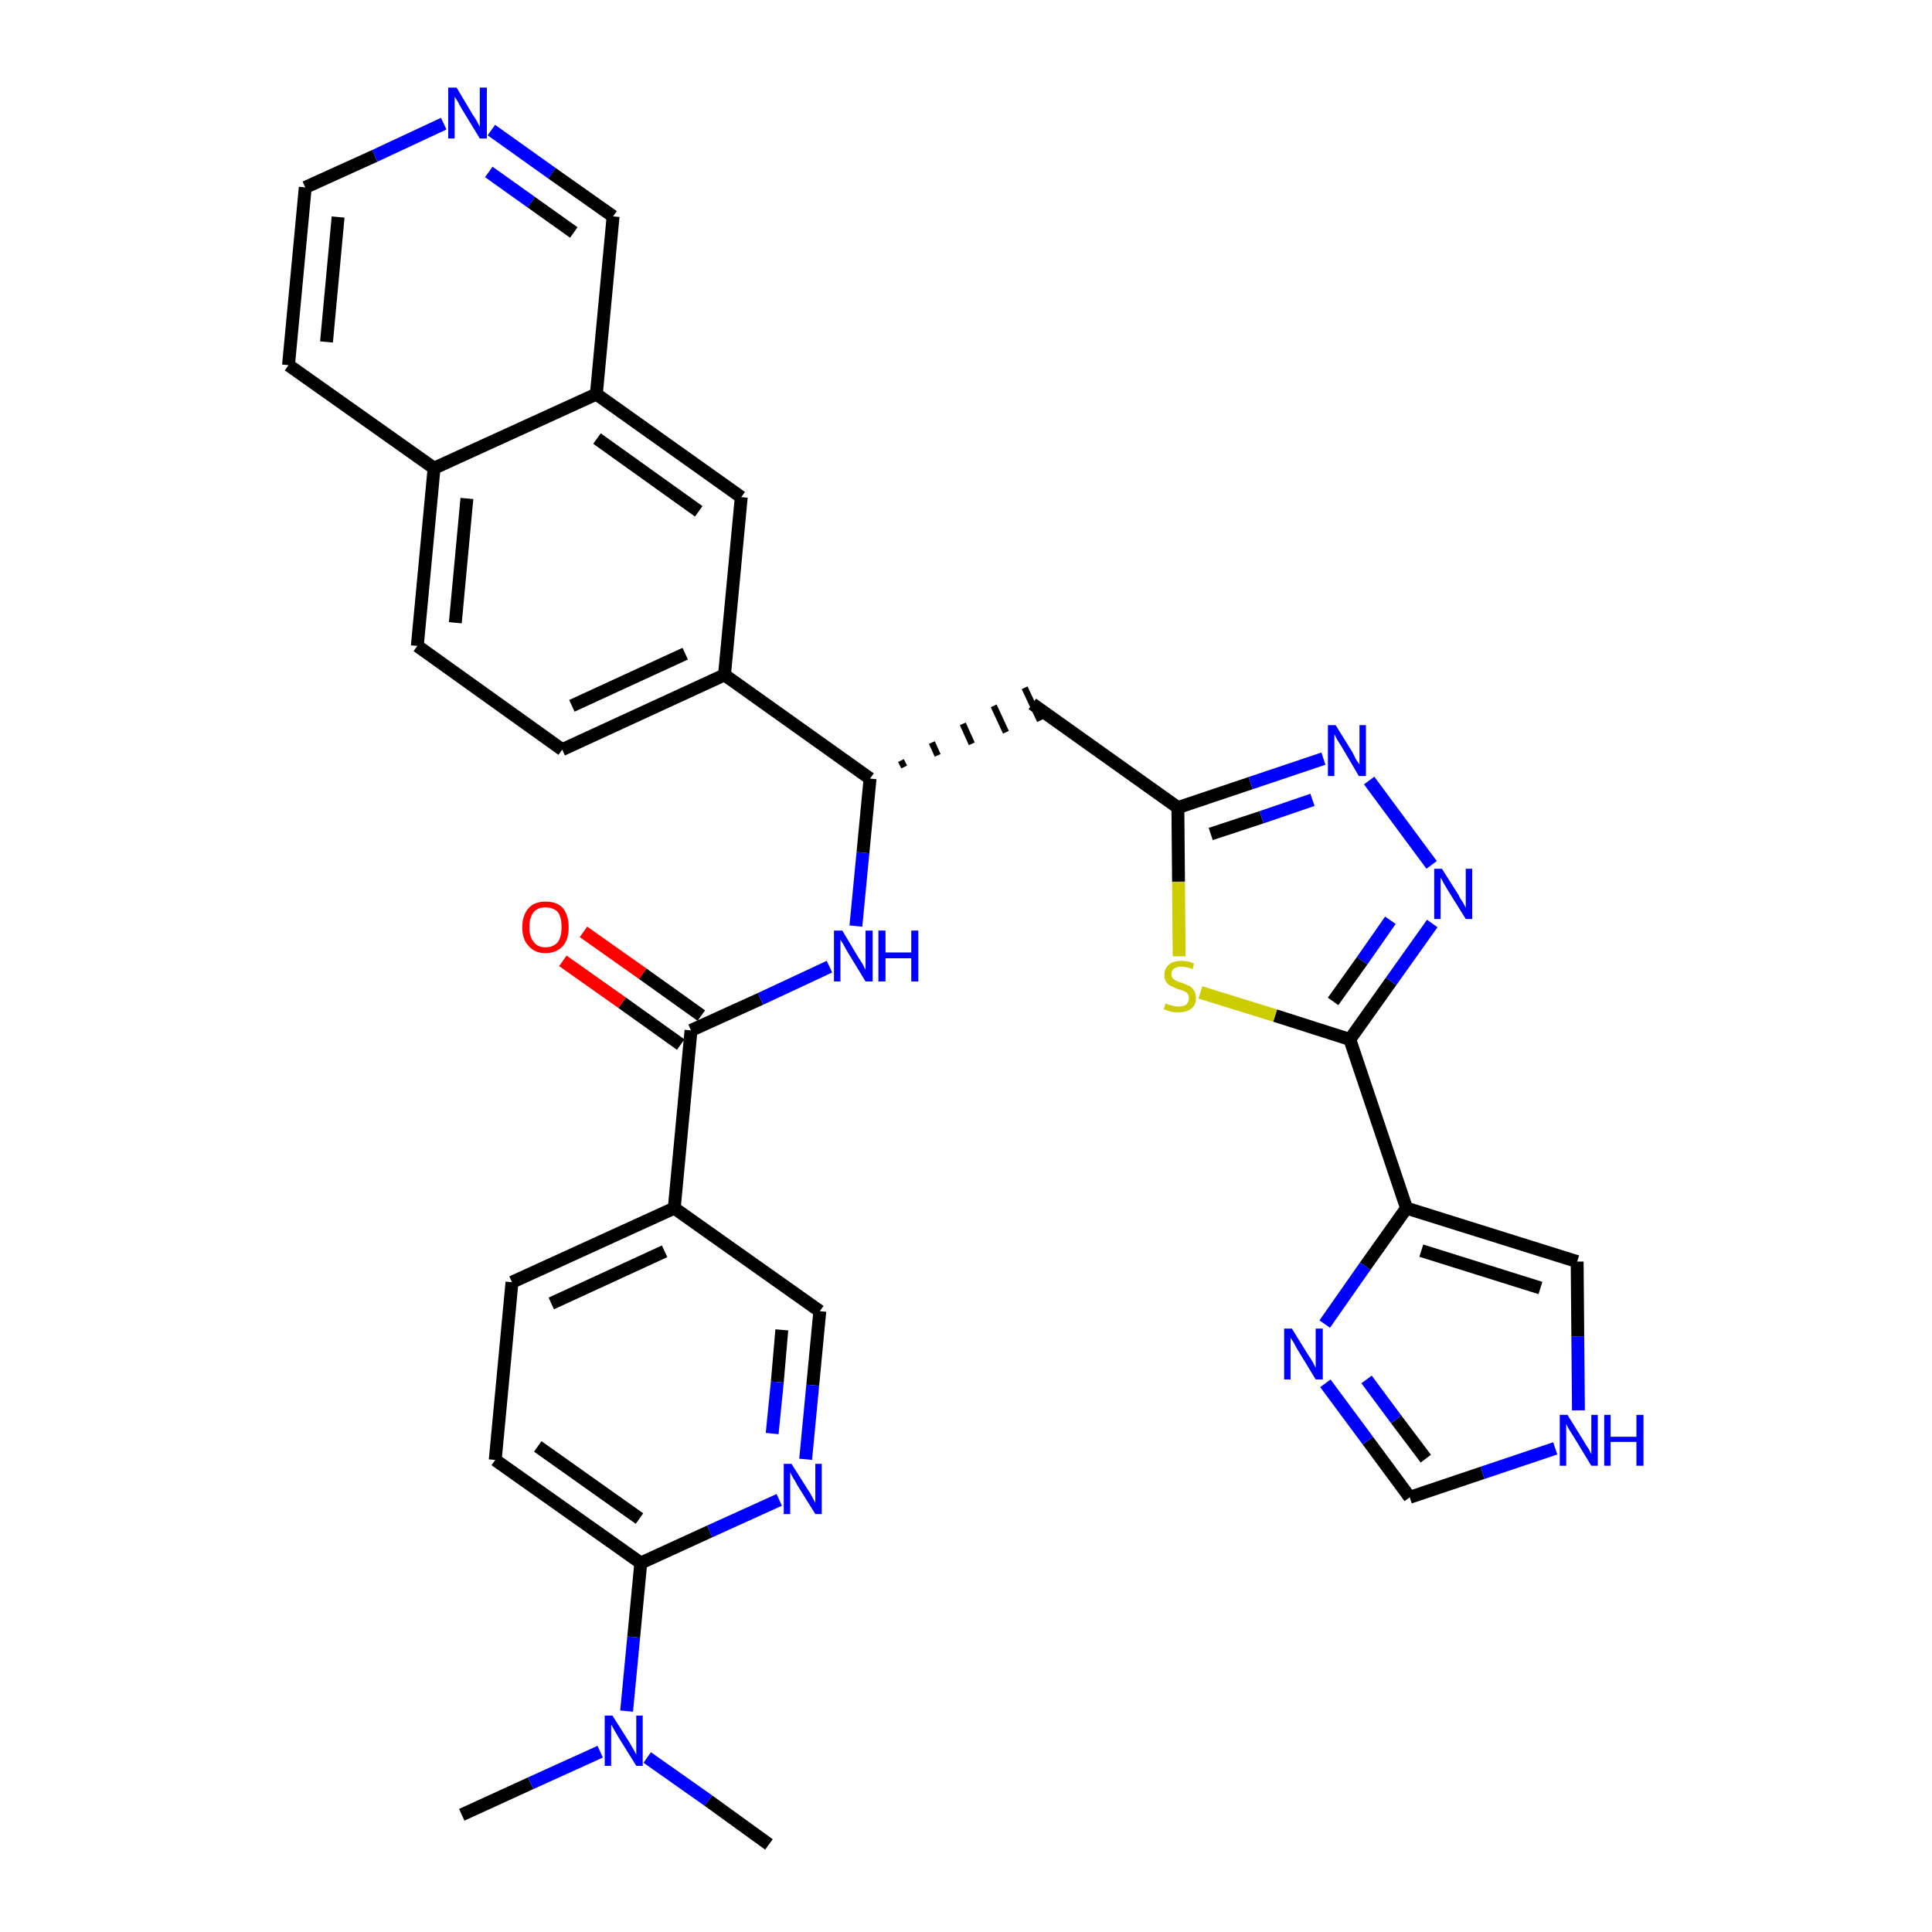 <?xml version='1.0' encoding='iso-8859-1'?>
<svg version='1.1' baseProfile='full'
              xmlns='http://www.w3.org/2000/svg'
                      xmlns:rdkit='http://www.rdkit.org/xml'
                      xmlns:xlink='http://www.w3.org/1999/xlink'
                  xml:space='preserve'
width='300px' height='300px' viewBox='0 0 300 300'>
<!-- END OF HEADER -->
<path class='bond-0 atom-0 atom-1' d='M 71.7,281.8 L 82.4,276.9' style='fill:none;fill-rule:evenodd;stroke:#000000;stroke-width:2.0px;stroke-linecap:butt;stroke-linejoin:miter;stroke-opacity:1' />
<path class='bond-0 atom-0 atom-1' d='M 82.4,276.9 L 93.2,272.0' style='fill:none;fill-rule:evenodd;stroke:#0000FF;stroke-width:2.0px;stroke-linecap:butt;stroke-linejoin:miter;stroke-opacity:1' />
<path class='bond-1 atom-1 atom-2' d='M 100.5,272.9 L 110.0,279.6' style='fill:none;fill-rule:evenodd;stroke:#0000FF;stroke-width:2.0px;stroke-linecap:butt;stroke-linejoin:miter;stroke-opacity:1' />
<path class='bond-1 atom-1 atom-2' d='M 110.0,279.6 L 119.4,286.4' style='fill:none;fill-rule:evenodd;stroke:#000000;stroke-width:2.0px;stroke-linecap:butt;stroke-linejoin:miter;stroke-opacity:1' />
<path class='bond-2 atom-1 atom-3' d='M 97.3,265.7 L 98.4,254.2' style='fill:none;fill-rule:evenodd;stroke:#0000FF;stroke-width:2.0px;stroke-linecap:butt;stroke-linejoin:miter;stroke-opacity:1' />
<path class='bond-2 atom-1 atom-3' d='M 98.4,254.2 L 99.5,242.7' style='fill:none;fill-rule:evenodd;stroke:#000000;stroke-width:2.0px;stroke-linecap:butt;stroke-linejoin:miter;stroke-opacity:1' />
<path class='bond-3 atom-3 atom-4' d='M 99.5,242.7 L 76.9,226.7' style='fill:none;fill-rule:evenodd;stroke:#000000;stroke-width:2.0px;stroke-linecap:butt;stroke-linejoin:miter;stroke-opacity:1' />
<path class='bond-3 atom-3 atom-4' d='M 99.3,235.8 L 83.5,224.6' style='fill:none;fill-rule:evenodd;stroke:#000000;stroke-width:2.0px;stroke-linecap:butt;stroke-linejoin:miter;stroke-opacity:1' />
<path class='bond-33 atom-33 atom-3' d='M 121.0,232.9 L 110.2,237.8' style='fill:none;fill-rule:evenodd;stroke:#0000FF;stroke-width:2.0px;stroke-linecap:butt;stroke-linejoin:miter;stroke-opacity:1' />
<path class='bond-33 atom-33 atom-3' d='M 110.2,237.8 L 99.5,242.7' style='fill:none;fill-rule:evenodd;stroke:#000000;stroke-width:2.0px;stroke-linecap:butt;stroke-linejoin:miter;stroke-opacity:1' />
<path class='bond-4 atom-4 atom-5' d='M 76.9,226.7 L 79.5,199.1' style='fill:none;fill-rule:evenodd;stroke:#000000;stroke-width:2.0px;stroke-linecap:butt;stroke-linejoin:miter;stroke-opacity:1' />
<path class='bond-5 atom-5 atom-6' d='M 79.5,199.1 L 104.7,187.6' style='fill:none;fill-rule:evenodd;stroke:#000000;stroke-width:2.0px;stroke-linecap:butt;stroke-linejoin:miter;stroke-opacity:1' />
<path class='bond-5 atom-5 atom-6' d='M 85.6,202.4 L 103.2,194.3' style='fill:none;fill-rule:evenodd;stroke:#000000;stroke-width:2.0px;stroke-linecap:butt;stroke-linejoin:miter;stroke-opacity:1' />
<path class='bond-6 atom-6 atom-7' d='M 104.7,187.6 L 107.3,160.0' style='fill:none;fill-rule:evenodd;stroke:#000000;stroke-width:2.0px;stroke-linecap:butt;stroke-linejoin:miter;stroke-opacity:1' />
<path class='bond-31 atom-6 atom-32' d='M 104.7,187.6 L 127.3,203.6' style='fill:none;fill-rule:evenodd;stroke:#000000;stroke-width:2.0px;stroke-linecap:butt;stroke-linejoin:miter;stroke-opacity:1' />
<path class='bond-7 atom-7 atom-8' d='M 108.9,157.7 L 99.8,151.2' style='fill:none;fill-rule:evenodd;stroke:#000000;stroke-width:2.0px;stroke-linecap:butt;stroke-linejoin:miter;stroke-opacity:1' />
<path class='bond-7 atom-7 atom-8' d='M 99.8,151.2 L 90.6,144.7' style='fill:none;fill-rule:evenodd;stroke:#FF0000;stroke-width:2.0px;stroke-linecap:butt;stroke-linejoin:miter;stroke-opacity:1' />
<path class='bond-7 atom-7 atom-8' d='M 105.7,162.2 L 96.6,155.7' style='fill:none;fill-rule:evenodd;stroke:#000000;stroke-width:2.0px;stroke-linecap:butt;stroke-linejoin:miter;stroke-opacity:1' />
<path class='bond-7 atom-7 atom-8' d='M 96.6,155.7 L 87.4,149.2' style='fill:none;fill-rule:evenodd;stroke:#FF0000;stroke-width:2.0px;stroke-linecap:butt;stroke-linejoin:miter;stroke-opacity:1' />
<path class='bond-8 atom-7 atom-9' d='M 107.3,160.0 L 118.1,155.1' style='fill:none;fill-rule:evenodd;stroke:#000000;stroke-width:2.0px;stroke-linecap:butt;stroke-linejoin:miter;stroke-opacity:1' />
<path class='bond-8 atom-7 atom-9' d='M 118.1,155.1 L 128.8,150.1' style='fill:none;fill-rule:evenodd;stroke:#0000FF;stroke-width:2.0px;stroke-linecap:butt;stroke-linejoin:miter;stroke-opacity:1' />
<path class='bond-9 atom-9 atom-10' d='M 132.9,143.8 L 134.0,132.4' style='fill:none;fill-rule:evenodd;stroke:#0000FF;stroke-width:2.0px;stroke-linecap:butt;stroke-linejoin:miter;stroke-opacity:1' />
<path class='bond-9 atom-9 atom-10' d='M 134.0,132.4 L 135.1,120.9' style='fill:none;fill-rule:evenodd;stroke:#000000;stroke-width:2.0px;stroke-linecap:butt;stroke-linejoin:miter;stroke-opacity:1' />
<path class='bond-10 atom-10 atom-11' d='M 140.4,119.1 L 139.9,118.1' style='fill:none;fill-rule:evenodd;stroke:#000000;stroke-width:1.0px;stroke-linecap:butt;stroke-linejoin:miter;stroke-opacity:1' />
<path class='bond-10 atom-10 atom-11' d='M 145.6,117.3 L 144.7,115.3' style='fill:none;fill-rule:evenodd;stroke:#000000;stroke-width:1.0px;stroke-linecap:butt;stroke-linejoin:miter;stroke-opacity:1' />
<path class='bond-10 atom-10 atom-11' d='M 150.9,115.5 L 149.5,112.4' style='fill:none;fill-rule:evenodd;stroke:#000000;stroke-width:1.0px;stroke-linecap:butt;stroke-linejoin:miter;stroke-opacity:1' />
<path class='bond-10 atom-10 atom-11' d='M 156.2,113.7 L 154.3,109.6' style='fill:none;fill-rule:evenodd;stroke:#000000;stroke-width:1.0px;stroke-linecap:butt;stroke-linejoin:miter;stroke-opacity:1' />
<path class='bond-10 atom-10 atom-11' d='M 161.5,111.9 L 159.1,106.8' style='fill:none;fill-rule:evenodd;stroke:#000000;stroke-width:1.0px;stroke-linecap:butt;stroke-linejoin:miter;stroke-opacity:1' />
<path class='bond-21 atom-10 atom-22' d='M 135.1,120.9 L 112.5,104.8' style='fill:none;fill-rule:evenodd;stroke:#000000;stroke-width:2.0px;stroke-linecap:butt;stroke-linejoin:miter;stroke-opacity:1' />
<path class='bond-11 atom-11 atom-12' d='M 160.3,109.3 L 182.9,125.4' style='fill:none;fill-rule:evenodd;stroke:#000000;stroke-width:2.0px;stroke-linecap:butt;stroke-linejoin:miter;stroke-opacity:1' />
<path class='bond-12 atom-12 atom-13' d='M 182.9,125.4 L 194.2,121.6' style='fill:none;fill-rule:evenodd;stroke:#000000;stroke-width:2.0px;stroke-linecap:butt;stroke-linejoin:miter;stroke-opacity:1' />
<path class='bond-12 atom-12 atom-13' d='M 194.2,121.6 L 205.5,117.8' style='fill:none;fill-rule:evenodd;stroke:#0000FF;stroke-width:2.0px;stroke-linecap:butt;stroke-linejoin:miter;stroke-opacity:1' />
<path class='bond-12 atom-12 atom-13' d='M 188.0,129.5 L 195.9,126.9' style='fill:none;fill-rule:evenodd;stroke:#000000;stroke-width:2.0px;stroke-linecap:butt;stroke-linejoin:miter;stroke-opacity:1' />
<path class='bond-12 atom-12 atom-13' d='M 195.9,126.9 L 203.8,124.2' style='fill:none;fill-rule:evenodd;stroke:#0000FF;stroke-width:2.0px;stroke-linecap:butt;stroke-linejoin:miter;stroke-opacity:1' />
<path class='bond-34 atom-21 atom-12' d='M 183.1,148.5 L 183.0,136.9' style='fill:none;fill-rule:evenodd;stroke:#CCCC00;stroke-width:2.0px;stroke-linecap:butt;stroke-linejoin:miter;stroke-opacity:1' />
<path class='bond-34 atom-21 atom-12' d='M 183.0,136.9 L 182.9,125.4' style='fill:none;fill-rule:evenodd;stroke:#000000;stroke-width:2.0px;stroke-linecap:butt;stroke-linejoin:miter;stroke-opacity:1' />
<path class='bond-13 atom-13 atom-14' d='M 212.6,121.2 L 222.3,134.3' style='fill:none;fill-rule:evenodd;stroke:#0000FF;stroke-width:2.0px;stroke-linecap:butt;stroke-linejoin:miter;stroke-opacity:1' />
<path class='bond-14 atom-14 atom-15' d='M 222.4,143.4 L 216.0,152.4' style='fill:none;fill-rule:evenodd;stroke:#0000FF;stroke-width:2.0px;stroke-linecap:butt;stroke-linejoin:miter;stroke-opacity:1' />
<path class='bond-14 atom-14 atom-15' d='M 216.0,152.4 L 209.6,161.4' style='fill:none;fill-rule:evenodd;stroke:#000000;stroke-width:2.0px;stroke-linecap:butt;stroke-linejoin:miter;stroke-opacity:1' />
<path class='bond-14 atom-14 atom-15' d='M 215.9,142.9 L 211.5,149.2' style='fill:none;fill-rule:evenodd;stroke:#0000FF;stroke-width:2.0px;stroke-linecap:butt;stroke-linejoin:miter;stroke-opacity:1' />
<path class='bond-14 atom-14 atom-15' d='M 211.5,149.2 L 207.0,155.5' style='fill:none;fill-rule:evenodd;stroke:#000000;stroke-width:2.0px;stroke-linecap:butt;stroke-linejoin:miter;stroke-opacity:1' />
<path class='bond-15 atom-15 atom-16' d='M 209.6,161.4 L 218.4,187.6' style='fill:none;fill-rule:evenodd;stroke:#000000;stroke-width:2.0px;stroke-linecap:butt;stroke-linejoin:miter;stroke-opacity:1' />
<path class='bond-20 atom-15 atom-21' d='M 209.6,161.4 L 198.0,157.7' style='fill:none;fill-rule:evenodd;stroke:#000000;stroke-width:2.0px;stroke-linecap:butt;stroke-linejoin:miter;stroke-opacity:1' />
<path class='bond-20 atom-15 atom-21' d='M 198.0,157.7 L 186.4,154.1' style='fill:none;fill-rule:evenodd;stroke:#CCCC00;stroke-width:2.0px;stroke-linecap:butt;stroke-linejoin:miter;stroke-opacity:1' />
<path class='bond-16 atom-16 atom-17' d='M 218.4,187.6 L 244.9,195.9' style='fill:none;fill-rule:evenodd;stroke:#000000;stroke-width:2.0px;stroke-linecap:butt;stroke-linejoin:miter;stroke-opacity:1' />
<path class='bond-16 atom-16 atom-17' d='M 220.7,194.2 L 239.2,200.0' style='fill:none;fill-rule:evenodd;stroke:#000000;stroke-width:2.0px;stroke-linecap:butt;stroke-linejoin:miter;stroke-opacity:1' />
<path class='bond-36 atom-20 atom-16' d='M 205.7,205.6 L 212.0,196.6' style='fill:none;fill-rule:evenodd;stroke:#0000FF;stroke-width:2.0px;stroke-linecap:butt;stroke-linejoin:miter;stroke-opacity:1' />
<path class='bond-36 atom-20 atom-16' d='M 212.0,196.6 L 218.4,187.6' style='fill:none;fill-rule:evenodd;stroke:#000000;stroke-width:2.0px;stroke-linecap:butt;stroke-linejoin:miter;stroke-opacity:1' />
<path class='bond-17 atom-17 atom-18' d='M 244.9,195.9 L 245.0,207.5' style='fill:none;fill-rule:evenodd;stroke:#000000;stroke-width:2.0px;stroke-linecap:butt;stroke-linejoin:miter;stroke-opacity:1' />
<path class='bond-17 atom-17 atom-18' d='M 245.0,207.5 L 245.1,219.0' style='fill:none;fill-rule:evenodd;stroke:#0000FF;stroke-width:2.0px;stroke-linecap:butt;stroke-linejoin:miter;stroke-opacity:1' />
<path class='bond-18 atom-18 atom-19' d='M 241.5,224.9 L 230.2,228.7' style='fill:none;fill-rule:evenodd;stroke:#0000FF;stroke-width:2.0px;stroke-linecap:butt;stroke-linejoin:miter;stroke-opacity:1' />
<path class='bond-18 atom-18 atom-19' d='M 230.2,228.7 L 218.9,232.5' style='fill:none;fill-rule:evenodd;stroke:#000000;stroke-width:2.0px;stroke-linecap:butt;stroke-linejoin:miter;stroke-opacity:1' />
<path class='bond-19 atom-19 atom-20' d='M 218.9,232.5 L 212.4,223.7' style='fill:none;fill-rule:evenodd;stroke:#000000;stroke-width:2.0px;stroke-linecap:butt;stroke-linejoin:miter;stroke-opacity:1' />
<path class='bond-19 atom-19 atom-20' d='M 212.4,223.7 L 205.8,214.8' style='fill:none;fill-rule:evenodd;stroke:#0000FF;stroke-width:2.0px;stroke-linecap:butt;stroke-linejoin:miter;stroke-opacity:1' />
<path class='bond-19 atom-19 atom-20' d='M 221.4,226.5 L 216.8,220.4' style='fill:none;fill-rule:evenodd;stroke:#000000;stroke-width:2.0px;stroke-linecap:butt;stroke-linejoin:miter;stroke-opacity:1' />
<path class='bond-19 atom-19 atom-20' d='M 216.8,220.4 L 212.2,214.2' style='fill:none;fill-rule:evenodd;stroke:#0000FF;stroke-width:2.0px;stroke-linecap:butt;stroke-linejoin:miter;stroke-opacity:1' />
<path class='bond-22 atom-22 atom-23' d='M 112.5,104.8 L 87.3,116.4' style='fill:none;fill-rule:evenodd;stroke:#000000;stroke-width:2.0px;stroke-linecap:butt;stroke-linejoin:miter;stroke-opacity:1' />
<path class='bond-22 atom-22 atom-23' d='M 106.4,101.5 L 88.8,109.6' style='fill:none;fill-rule:evenodd;stroke:#000000;stroke-width:2.0px;stroke-linecap:butt;stroke-linejoin:miter;stroke-opacity:1' />
<path class='bond-35 atom-31 atom-22' d='M 115.1,77.2 L 112.5,104.8' style='fill:none;fill-rule:evenodd;stroke:#000000;stroke-width:2.0px;stroke-linecap:butt;stroke-linejoin:miter;stroke-opacity:1' />
<path class='bond-23 atom-23 atom-24' d='M 87.3,116.4 L 64.8,100.3' style='fill:none;fill-rule:evenodd;stroke:#000000;stroke-width:2.0px;stroke-linecap:butt;stroke-linejoin:miter;stroke-opacity:1' />
<path class='bond-24 atom-24 atom-25' d='M 64.8,100.3 L 67.4,72.7' style='fill:none;fill-rule:evenodd;stroke:#000000;stroke-width:2.0px;stroke-linecap:butt;stroke-linejoin:miter;stroke-opacity:1' />
<path class='bond-24 atom-24 atom-25' d='M 70.7,96.7 L 72.5,77.4' style='fill:none;fill-rule:evenodd;stroke:#000000;stroke-width:2.0px;stroke-linecap:butt;stroke-linejoin:miter;stroke-opacity:1' />
<path class='bond-25 atom-25 atom-26' d='M 67.4,72.7 L 44.8,56.7' style='fill:none;fill-rule:evenodd;stroke:#000000;stroke-width:2.0px;stroke-linecap:butt;stroke-linejoin:miter;stroke-opacity:1' />
<path class='bond-37 atom-30 atom-25' d='M 92.6,61.2 L 67.4,72.7' style='fill:none;fill-rule:evenodd;stroke:#000000;stroke-width:2.0px;stroke-linecap:butt;stroke-linejoin:miter;stroke-opacity:1' />
<path class='bond-26 atom-26 atom-27' d='M 44.8,56.7 L 47.4,29.1' style='fill:none;fill-rule:evenodd;stroke:#000000;stroke-width:2.0px;stroke-linecap:butt;stroke-linejoin:miter;stroke-opacity:1' />
<path class='bond-26 atom-26 atom-27' d='M 50.7,53.1 L 52.5,33.7' style='fill:none;fill-rule:evenodd;stroke:#000000;stroke-width:2.0px;stroke-linecap:butt;stroke-linejoin:miter;stroke-opacity:1' />
<path class='bond-27 atom-27 atom-28' d='M 47.4,29.1 L 58.2,24.2' style='fill:none;fill-rule:evenodd;stroke:#000000;stroke-width:2.0px;stroke-linecap:butt;stroke-linejoin:miter;stroke-opacity:1' />
<path class='bond-27 atom-27 atom-28' d='M 58.2,24.2 L 68.9,19.2' style='fill:none;fill-rule:evenodd;stroke:#0000FF;stroke-width:2.0px;stroke-linecap:butt;stroke-linejoin:miter;stroke-opacity:1' />
<path class='bond-28 atom-28 atom-29' d='M 76.3,20.2 L 85.7,26.9' style='fill:none;fill-rule:evenodd;stroke:#0000FF;stroke-width:2.0px;stroke-linecap:butt;stroke-linejoin:miter;stroke-opacity:1' />
<path class='bond-28 atom-28 atom-29' d='M 85.7,26.9 L 95.2,33.6' style='fill:none;fill-rule:evenodd;stroke:#000000;stroke-width:2.0px;stroke-linecap:butt;stroke-linejoin:miter;stroke-opacity:1' />
<path class='bond-28 atom-28 atom-29' d='M 75.9,26.7 L 82.5,31.4' style='fill:none;fill-rule:evenodd;stroke:#0000FF;stroke-width:2.0px;stroke-linecap:butt;stroke-linejoin:miter;stroke-opacity:1' />
<path class='bond-28 atom-28 atom-29' d='M 82.5,31.4 L 89.1,36.1' style='fill:none;fill-rule:evenodd;stroke:#000000;stroke-width:2.0px;stroke-linecap:butt;stroke-linejoin:miter;stroke-opacity:1' />
<path class='bond-29 atom-29 atom-30' d='M 95.2,33.6 L 92.6,61.2' style='fill:none;fill-rule:evenodd;stroke:#000000;stroke-width:2.0px;stroke-linecap:butt;stroke-linejoin:miter;stroke-opacity:1' />
<path class='bond-30 atom-30 atom-31' d='M 92.6,61.2 L 115.1,77.2' style='fill:none;fill-rule:evenodd;stroke:#000000;stroke-width:2.0px;stroke-linecap:butt;stroke-linejoin:miter;stroke-opacity:1' />
<path class='bond-30 atom-30 atom-31' d='M 92.7,68.1 L 108.5,79.4' style='fill:none;fill-rule:evenodd;stroke:#000000;stroke-width:2.0px;stroke-linecap:butt;stroke-linejoin:miter;stroke-opacity:1' />
<path class='bond-32 atom-32 atom-33' d='M 127.3,203.6 L 126.2,215.1' style='fill:none;fill-rule:evenodd;stroke:#000000;stroke-width:2.0px;stroke-linecap:butt;stroke-linejoin:miter;stroke-opacity:1' />
<path class='bond-32 atom-32 atom-33' d='M 126.2,215.1 L 125.1,226.6' style='fill:none;fill-rule:evenodd;stroke:#0000FF;stroke-width:2.0px;stroke-linecap:butt;stroke-linejoin:miter;stroke-opacity:1' />
<path class='bond-32 atom-32 atom-33' d='M 121.4,206.5 L 120.7,214.6' style='fill:none;fill-rule:evenodd;stroke:#000000;stroke-width:2.0px;stroke-linecap:butt;stroke-linejoin:miter;stroke-opacity:1' />
<path class='bond-32 atom-32 atom-33' d='M 120.7,214.6 L 119.9,222.6' style='fill:none;fill-rule:evenodd;stroke:#0000FF;stroke-width:2.0px;stroke-linecap:butt;stroke-linejoin:miter;stroke-opacity:1' />
<path  class='atom-1' d='M 95.1 266.4
L 97.7 270.5
Q 98.0 271.0, 98.4 271.7
Q 98.8 272.4, 98.8 272.5
L 98.8 266.4
L 99.8 266.4
L 99.8 274.2
L 98.8 274.2
L 96.0 269.7
Q 95.7 269.2, 95.3 268.5
Q 95.0 267.9, 94.9 267.8
L 94.9 274.2
L 93.9 274.2
L 93.9 266.4
L 95.1 266.4
' fill='#0000FF'/>
<path  class='atom-8' d='M 81.1 144.0
Q 81.1 142.1, 82.1 141.0
Q 83.0 140.0, 84.7 140.0
Q 86.5 140.0, 87.4 141.0
Q 88.3 142.1, 88.3 144.0
Q 88.3 145.9, 87.4 146.9
Q 86.4 148.0, 84.7 148.0
Q 83.0 148.0, 82.1 146.9
Q 81.1 145.9, 81.1 144.0
M 84.7 147.1
Q 85.9 147.1, 86.6 146.3
Q 87.2 145.5, 87.2 144.0
Q 87.2 142.4, 86.6 141.6
Q 85.9 140.9, 84.7 140.9
Q 83.5 140.9, 82.9 141.6
Q 82.2 142.4, 82.2 144.0
Q 82.2 145.5, 82.9 146.3
Q 83.5 147.1, 84.7 147.1
' fill='#FF0000'/>
<path  class='atom-9' d='M 130.8 144.5
L 133.3 148.7
Q 133.6 149.1, 134.0 149.8
Q 134.4 150.6, 134.4 150.6
L 134.4 144.5
L 135.5 144.5
L 135.5 152.4
L 134.4 152.4
L 131.6 147.8
Q 131.3 147.3, 131.0 146.7
Q 130.6 146.1, 130.5 145.9
L 130.5 152.4
L 129.5 152.4
L 129.5 144.5
L 130.8 144.5
' fill='#0000FF'/>
<path  class='atom-9' d='M 136.4 144.5
L 137.5 144.5
L 137.5 147.9
L 141.5 147.9
L 141.5 144.5
L 142.6 144.5
L 142.6 152.4
L 141.5 152.4
L 141.5 148.8
L 137.5 148.8
L 137.5 152.4
L 136.4 152.4
L 136.4 144.5
' fill='#0000FF'/>
<path  class='atom-13' d='M 207.4 112.6
L 210.0 116.8
Q 210.2 117.2, 210.6 118.0
Q 211.1 118.7, 211.1 118.7
L 211.1 112.6
L 212.1 112.6
L 212.1 120.5
L 211.0 120.5
L 208.3 115.9
Q 208.0 115.4, 207.6 114.8
Q 207.3 114.2, 207.2 114.0
L 207.2 120.5
L 206.2 120.5
L 206.2 112.6
L 207.4 112.6
' fill='#0000FF'/>
<path  class='atom-14' d='M 223.9 134.9
L 226.5 139.0
Q 226.7 139.5, 227.2 140.2
Q 227.6 140.9, 227.6 141.0
L 227.6 134.9
L 228.6 134.9
L 228.6 142.7
L 227.6 142.7
L 224.8 138.2
Q 224.5 137.7, 224.1 137.0
Q 223.8 136.4, 223.7 136.3
L 223.7 142.7
L 222.7 142.7
L 222.7 134.9
L 223.9 134.9
' fill='#0000FF'/>
<path  class='atom-18' d='M 243.4 219.7
L 246.0 223.9
Q 246.2 224.3, 246.7 225.0
Q 247.1 225.8, 247.1 225.8
L 247.1 219.7
L 248.1 219.7
L 248.1 227.6
L 247.1 227.6
L 244.3 223.0
Q 244.0 222.5, 243.6 221.9
Q 243.3 221.3, 243.2 221.1
L 243.2 227.6
L 242.2 227.6
L 242.2 219.7
L 243.4 219.7
' fill='#0000FF'/>
<path  class='atom-18' d='M 249.1 219.7
L 250.1 219.7
L 250.1 223.1
L 254.1 223.1
L 254.1 219.7
L 255.2 219.7
L 255.2 227.6
L 254.1 227.6
L 254.1 223.9
L 250.1 223.9
L 250.1 227.6
L 249.1 227.6
L 249.1 219.7
' fill='#0000FF'/>
<path  class='atom-20' d='M 200.6 206.3
L 203.2 210.5
Q 203.5 210.9, 203.9 211.6
Q 204.3 212.4, 204.3 212.4
L 204.3 206.3
L 205.4 206.3
L 205.4 214.2
L 204.3 214.2
L 201.5 209.6
Q 201.2 209.1, 200.9 208.5
Q 200.5 207.9, 200.4 207.7
L 200.4 214.2
L 199.4 214.2
L 199.4 206.3
L 200.6 206.3
' fill='#0000FF'/>
<path  class='atom-21' d='M 181.0 155.8
Q 181.0 155.8, 181.4 156.0
Q 181.8 156.1, 182.2 156.2
Q 182.6 156.3, 183.0 156.3
Q 183.7 156.3, 184.2 156.0
Q 184.6 155.6, 184.6 155.0
Q 184.6 154.5, 184.4 154.3
Q 184.2 154.0, 183.8 153.9
Q 183.5 153.7, 182.9 153.6
Q 182.2 153.3, 181.8 153.1
Q 181.4 152.9, 181.1 152.5
Q 180.8 152.1, 180.8 151.4
Q 180.8 150.4, 181.5 149.8
Q 182.2 149.2, 183.5 149.2
Q 184.4 149.2, 185.4 149.6
L 185.2 150.5
Q 184.2 150.1, 183.5 150.1
Q 182.8 150.1, 182.3 150.4
Q 181.9 150.7, 181.9 151.3
Q 181.9 151.7, 182.1 151.9
Q 182.4 152.2, 182.7 152.3
Q 183.0 152.5, 183.5 152.6
Q 184.2 152.9, 184.7 153.1
Q 185.1 153.3, 185.4 153.8
Q 185.7 154.2, 185.7 155.0
Q 185.7 156.1, 185.0 156.6
Q 184.2 157.2, 183.0 157.2
Q 182.3 157.2, 181.8 157.1
Q 181.3 156.9, 180.7 156.7
L 181.0 155.8
' fill='#CCCC00'/>
<path  class='atom-28' d='M 70.9 13.6
L 73.4 17.8
Q 73.7 18.2, 74.1 18.9
Q 74.5 19.7, 74.5 19.7
L 74.5 13.6
L 75.6 13.6
L 75.6 21.5
L 74.5 21.5
L 71.7 16.9
Q 71.4 16.4, 71.1 15.8
Q 70.7 15.2, 70.6 15.0
L 70.6 21.5
L 69.6 21.5
L 69.6 13.6
L 70.9 13.6
' fill='#0000FF'/>
<path  class='atom-33' d='M 122.9 227.3
L 125.5 231.4
Q 125.8 231.8, 126.2 232.6
Q 126.6 233.3, 126.6 233.4
L 126.6 227.3
L 127.6 227.3
L 127.6 235.1
L 126.6 235.1
L 123.8 230.6
Q 123.5 230.0, 123.1 229.4
Q 122.8 228.8, 122.7 228.6
L 122.7 235.1
L 121.7 235.1
L 121.7 227.3
L 122.9 227.3
' fill='#0000FF'/>
</svg>
